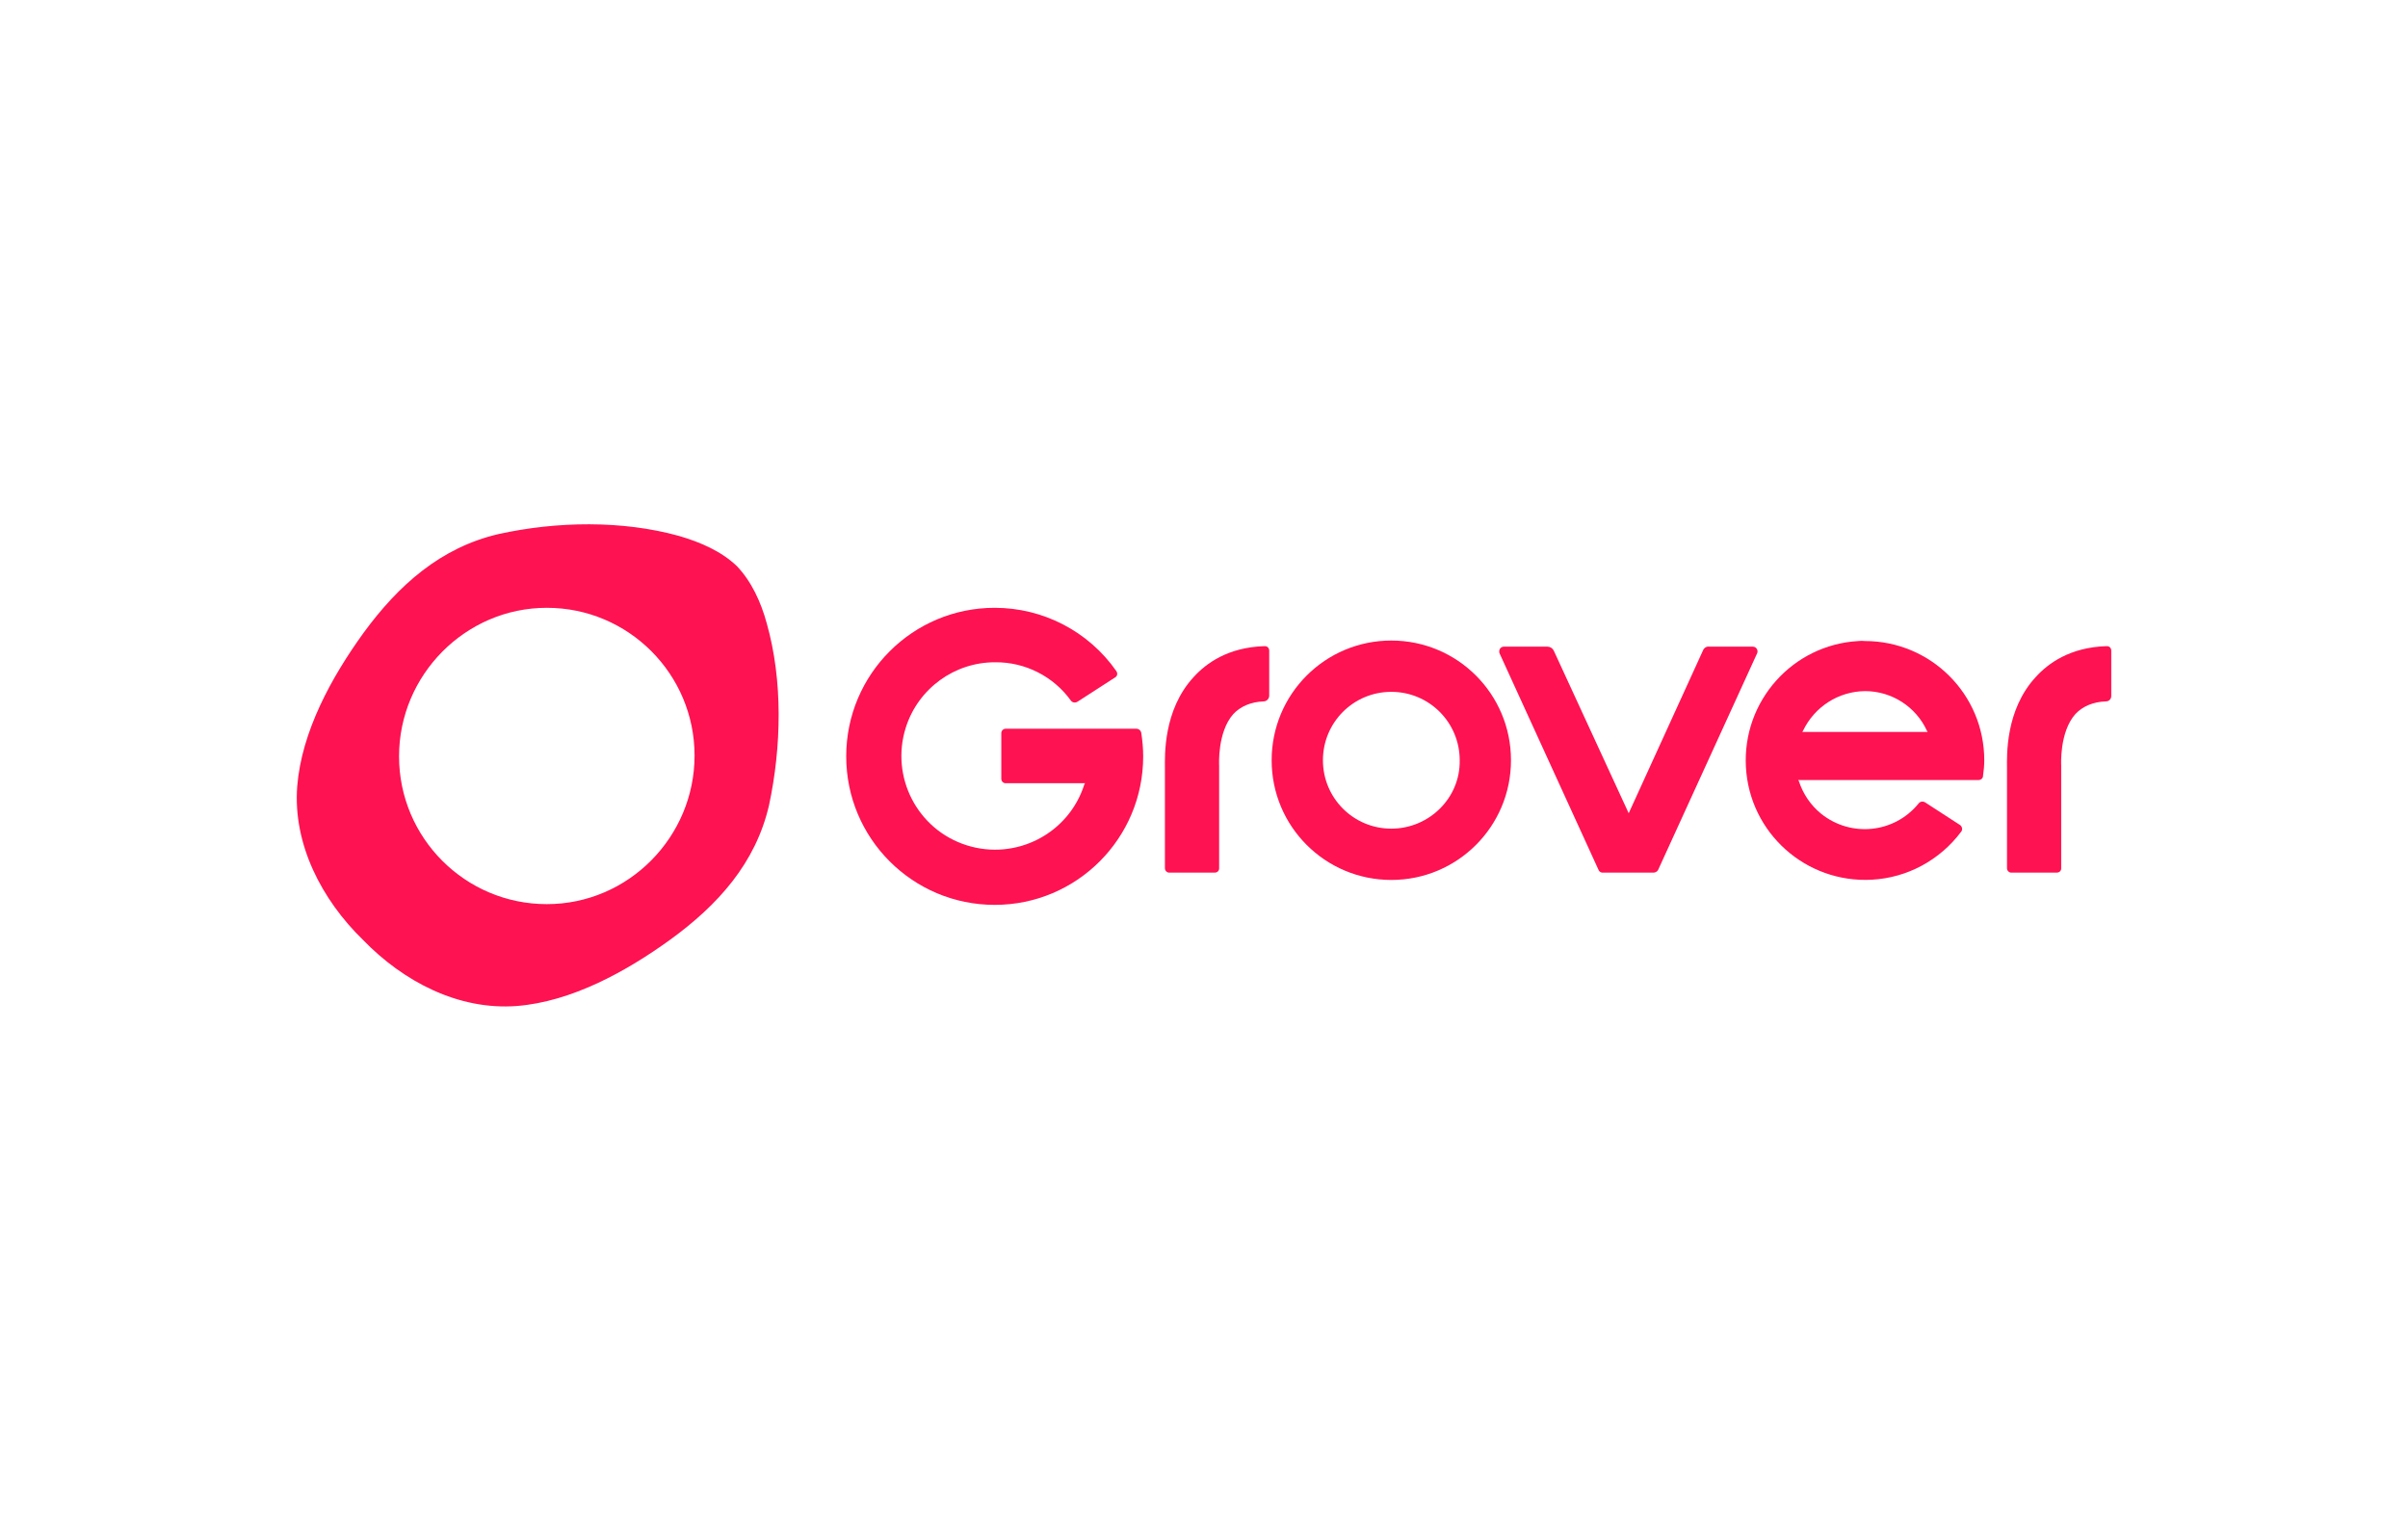<?xml version="1.0" encoding="utf-8"?>
<!-- Generator: Adobe Illustrator 25.4.1, SVG Export Plug-In . SVG Version: 6.00 Build 0)  -->
<svg version="1.0" id="Layer_1" xmlns="http://www.w3.org/2000/svg" xmlns:xlink="http://www.w3.org/1999/xlink" x="0px" y="0px"
	 viewBox="0 0 986 626.6" style="enable-background:new 0 0 986 626.6;" xml:space="preserve">
<style type="text/css">
	.st0{fill:#FE1251;}
	.st1{fill:none;}
</style>
<path class="st0" d="M519.7,284.9v-18.6c0-1-0.8-1.9-1.9-1.8c-0.1,0-0.2,0-0.2,0c-14.9,0.5-23.8,7.1-28.8,12.6
	c-12.6,13.6-11.8,32.5-11.8,37.2v41.1c0,1,0.8,1.8,1.7,1.8c0,0,0.1,0,0.1,0h18.6c1,0,1.8-0.7,1.8-1.7c0,0,0-0.1,0-0.1v-42.1
	c0,0-0.8-13.6,5.8-21c2.9-3.1,7.1-5,12.6-5.2C518.7,287,519.6,286.1,519.7,284.9"/>
<path class="st0" d="M864.5,284.9v-18.6c0-1-0.8-1.9-1.9-1.8c-0.1,0-0.2,0-0.2,0c-14.9,0.5-23.8,7.1-28.8,12.6
	c-12.6,13.6-11.8,32.5-11.8,37.2v41.1c0,1,0.8,1.8,1.7,1.8c0,0,0.1,0,0.1,0h18.6c1,0,1.8-0.7,1.8-1.7c0,0,0-0.1,0-0.1v-42.1
	c0,0-0.8-13.6,5.8-21c2.9-3.1,7.1-5,12.6-5.2C863.5,287.1,864.5,286.2,864.5,284.9C864.5,285,864.5,285,864.5,284.9"/>
<path class="st0" d="M223.9,370.1c-33.4,0-60.5-27.1-60.5-60.5c0-33.3,27.2-60.8,60.5-60.8c33.4,0,60.5,27.1,60.5,60.5
	C284.4,342.5,257.4,370.1,223.9,370.1 M314,255.3c-2.4-8.9-6.3-17.3-12.3-23.6c-6.3-6-14.7-9.7-23.6-12.3c-23.3-6.5-50.3-6-73.9-0.8
	c-23.8,5.5-41.1,21-55.3,40.4c-13.1,18.1-25.4,40.4-27.2,62.9c-1.8,23.6,10,46.4,27,62.9c16.5,17,39,28.8,62.9,27
	c22.5-1.8,44.8-14.1,62.9-27.2c19.4-14.1,34.9-31.2,40.4-55C320,305.7,320.6,278.7,314,255.3"/>
<path class="st0" d="M697.3,266.3l-30.4,66.6l-30.7-66.6c-0.5-1-1.5-1.6-2.6-1.6h-17.8c-1.1,0-2,0.9-1.9,2.1c0,0.2,0,0.4,0.1,0.6
	l40.6,88.8c0.3,0.7,1.1,1.1,1.8,1h20.7c0.7,0,1.4-0.4,1.8-1l40.6-88.8c0.4-0.9,0-2-0.9-2.5c-0.3-0.1-0.6-0.2-0.9-0.2H700
	C698.8,264.5,697.7,265.2,697.3,266.3"/>
<path class="st0" d="M738,299.6l0.3-0.5c4.7-9.8,14.5-16.1,25.4-16.2c10.9,0,20.8,6.4,25.3,16.2l0.3,0.5H738z M761,262.4
	c-27,1.5-47.6,24.6-46.1,51.6c1.5,27,24.6,47.6,51.6,46.1c14.5-0.8,27.8-8,36.5-19.6c0.7-0.8,0.5-2-0.3-2.7
	c-0.1-0.1-0.2-0.1-0.3-0.2l-14.2-9.2c-0.9-0.5-2-0.3-2.6,0.5c-9.9,12.2-27.7,14-39.9,4.2c-4.3-3.5-7.4-8.1-9.1-13.3l-0.3-0.5h73.9
	c1,0,1.8-0.8,1.8-1.7c0,0,0-0.1,0-0.1c0.3-2.1,0.5-4.2,0.5-6.3c0-27-21.9-48.8-48.9-48.8C762.8,262.3,761.9,262.3,761,262.4"/>
<path class="st0" d="M569.7,339.2c-15.5,0-28-12.5-28-28s12.5-28,28-28c15.5,0,28,12.5,28,28C598,326.6,585.2,339.2,569.7,339.2
	 M569.7,262.2c-27.1,0-49,21.9-49,49s21.9,49,49,49c27.1,0,49-21.9,49-49v0C618.7,284.1,596.8,262.2,569.7,262.2"/>
<path class="st0" d="M407.3,248.8c-33.6,0-60.8,27.2-60.8,60.8s27.2,60.8,60.8,60.8s60.8-27.2,60.8-60.8c0-3.2-0.3-6.5-0.8-9.7
	c-0.2-0.9-0.9-1.5-1.8-1.6h-53.7c-1,0-1.8,0.8-1.8,1.8c0,0,0,0,0,0.1v18.6c0,1,0.8,1.8,1.7,1.8c0,0,0.1,0,0.1,0h32.5l-0.3,0.5
	c-6.4,20.2-28,31.3-48.2,24.9c-20.2-6.4-31.3-28-24.9-48.2c5.1-16,20-26.8,36.7-26.7c12.2-0.1,23.8,5.8,30.9,15.7
	c0.6,0.8,1.7,1,2.6,0.5l15.5-10c0.9-0.5,1.1-1.6,0.6-2.4c0-0.1-0.1-0.1-0.1-0.2C445.7,258.4,427.1,248.8,407.3,248.8"/>
<rect x="98" y="195.3" class="st1" width="790" height="236"/>
</svg>
